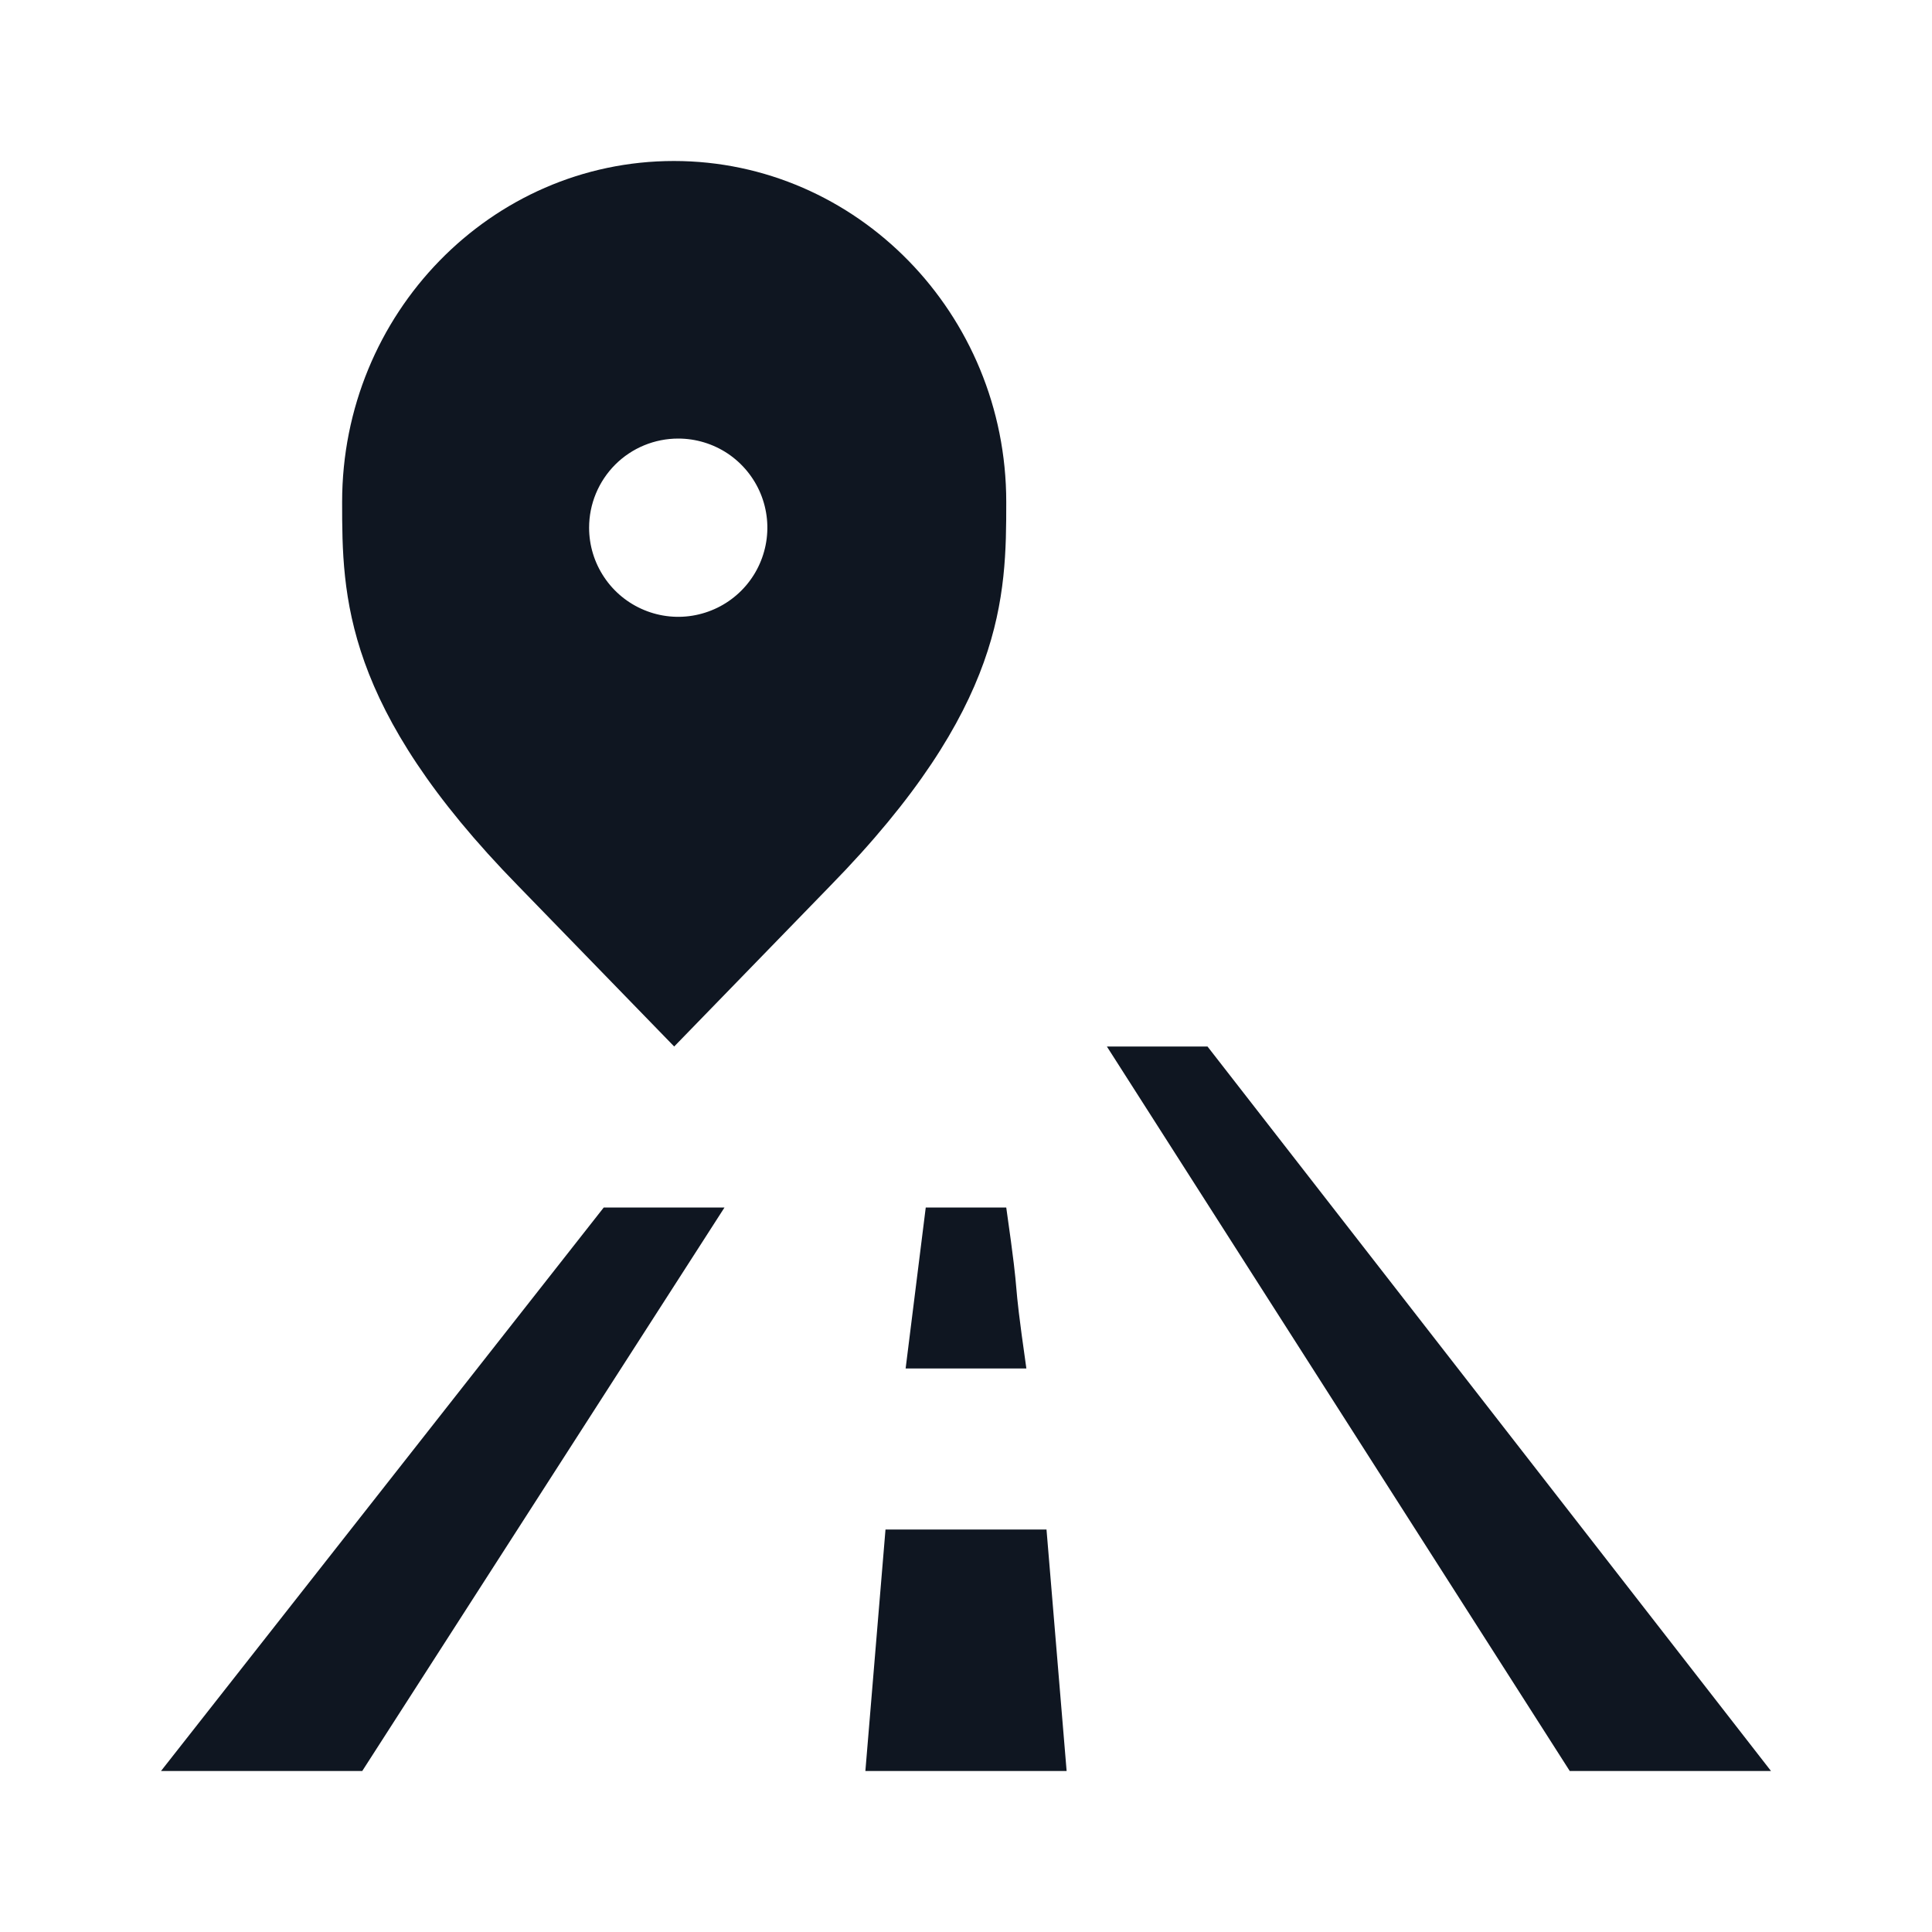 <svg width="24" height="24" viewBox="0 0 24 24" fill="none" xmlns="http://www.w3.org/2000/svg">
<path d="M7.5 15H9L4.5 22H2L7.5 15Z" fill="#0F1621"/>
<path d="M15 13H13.75L19.5 22H22L15 13Z" fill="#0F1621"/>
<path d="M12.5 15H11.5L11.25 17H12.75C12.555 15.633 12.695 16.367 12.5 15Z" fill="#0F1621"/>
<path d="M13 19H11L10.75 22H13.25L13 19Z" fill="#0F1621"/>
<path d="M6.44 11.008L8.375 13L10.31 11.008C12.486 8.786 12.5 7.405 12.5 6.236C12.5 3.896 10.642 2 8.371 2C6.1 2 4.25 3.896 4.25 6.236C4.25 7.405 4.264 8.786 6.44 11.008ZM9.04 5.634C9.222 5.756 9.364 5.929 9.448 6.131C9.532 6.334 9.554 6.556 9.511 6.771C9.468 6.986 9.363 7.183 9.208 7.338C9.053 7.493 8.856 7.598 8.641 7.641C8.427 7.684 8.204 7.662 8.002 7.578C7.799 7.494 7.626 7.352 7.505 7.17C7.383 6.988 7.318 6.774 7.318 6.555C7.318 6.261 7.435 5.98 7.642 5.772C7.85 5.564 8.132 5.448 8.425 5.448C8.644 5.448 8.858 5.513 9.04 5.634Z" fill="#0F1621"/>
</svg>
